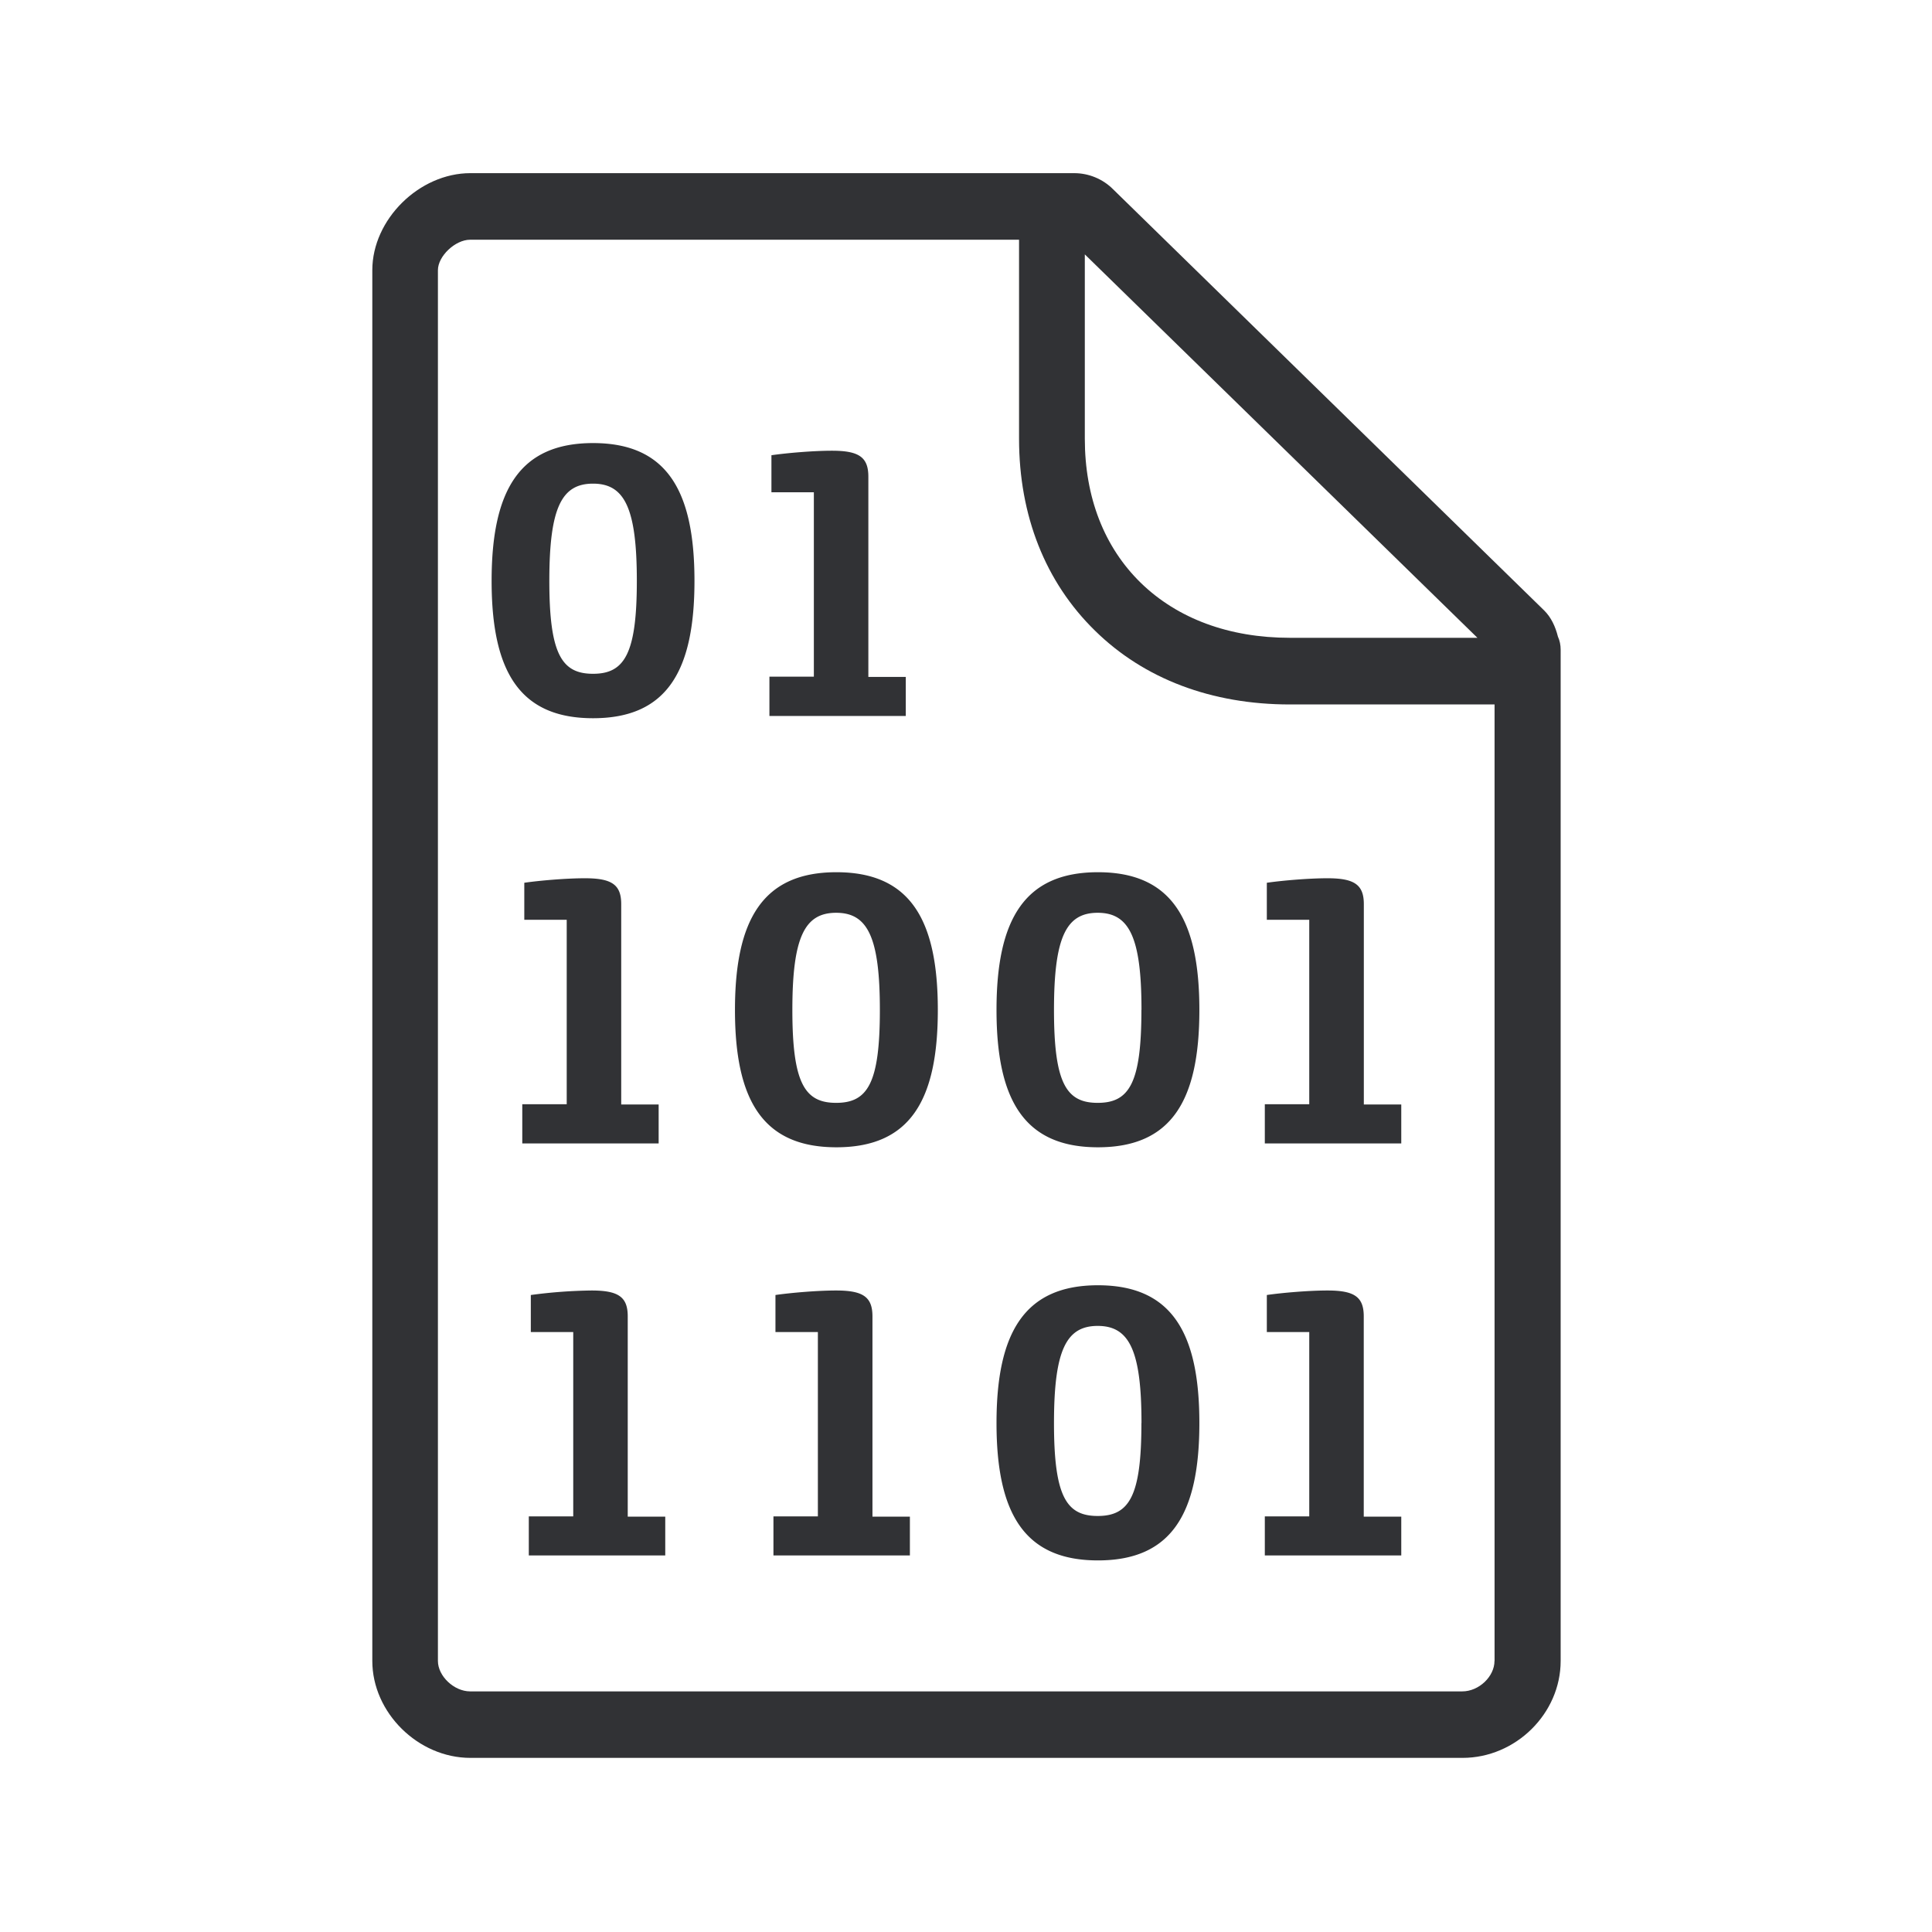 <svg width="24" height="24" fill="none" xmlns="http://www.w3.org/2000/svg"><path d="M6.107 7.216c0-1.124.347-1.712 1.26-1.712s1.26.586 1.26 1.712-.347 1.706-1.26 1.706-1.26-.583-1.26-1.706Zm1.804 0c0-.908-.154-1.208-.544-1.208s-.543.297-.543 1.208c0 .91.154 1.154.543 1.154.39 0 .544-.247.544-1.154ZM10.39 10.835c-.913 0-1.26.588-1.26 1.711 0 1.123.347 1.706 1.26 1.706s1.26-.58 1.26-1.706-.347-1.711-1.26-1.711Zm.54 1.711c0 .908-.15 1.154-.543 1.154-.39 0-.544-.243-.544-1.154 0-.91.155-1.207.544-1.207.39 0 .543.3.543 1.207ZM13.639 10.835c-.913 0-1.26.588-1.26 1.711 0 1.123.347 1.706 1.26 1.706s1.26-.58 1.26-1.706-.347-1.711-1.26-1.711Zm.54 1.711c0 .908-.15 1.154-.543 1.154-.39 0-.543-.243-.543-1.154 0-.91.154-1.207.543-1.207.39 0 .544.3.544 1.207ZM13.639 15.966c-.913 0-1.26.589-1.26 1.712s.347 1.706 1.26 1.706 1.26-.58 1.26-1.706-.347-1.712-1.26-1.712Zm.54 1.712c0 .907-.15 1.154-.543 1.154-.39 0-.543-.244-.543-1.154 0-.91.154-1.207.543-1.207.39 0 .544.3.544 1.207ZM7.04 13.717h-.552v.487h1.694v-.484h-.465v-2.488c0-.24-.114-.322-.45-.322-.233 0-.56.028-.754.056v.46h.527v2.291ZM9.558 8.406h.552V6.115h-.527v-.46c.193-.028.521-.056.753-.056.337 0 .451.082.451.323v2.487h.465v.485H9.558v-.488ZM16.264 13.717h-.552v.487h1.695v-.484h-.465v-2.488c0-.24-.115-.322-.451-.322-.233 0-.56.028-.754.056v.46h.527v2.291ZM15.712 18.837h.552v-2.29h-.527v-.46c.193-.028.521-.056.754-.056.336 0 .45.081.45.322v2.487h.466v.482h-1.695v-.485ZM10.16 18.837h-.552v.485h1.695v-.482h-.465v-2.487c0-.241-.115-.322-.451-.322-.233 0-.56.028-.754.056v.46h.527v2.29ZM6.569 18.837h.552v-2.29h-.527v-.46a6.17 6.17 0 0 1 .754-.056c.336 0 .45.081.45.322v2.487h.466v.482H6.569v-.485Z" fill="#313235"/><path d="M19.353 7.908c.023.05.034.106.034.162v12.563c0 .653-.558 1.204-1.219 1.204H5.843c-.65 0-1.218-.563-1.218-1.204V3.356c0-.63.583-1.205 1.218-1.205h7.502c.18 0 .356.073.482.2l5.355 5.232c.087.086.14.201.171.325Zm-.787 12.725V8.751h-2.543c-.972 0-1.81-.317-2.42-.916-.617-.603-.944-1.429-.944-2.384V2.978H5.84c-.185 0-.4.204-.4.378v17.277c0 .188.2.378.4.378h12.325c.207 0 .4-.185.4-.378ZM13.476 3.16V5.45c0 .728.241 1.347.695 1.79.457.445 1.098.683 1.852.683h2.33L13.476 3.16Z" fill="#313235"/></svg>